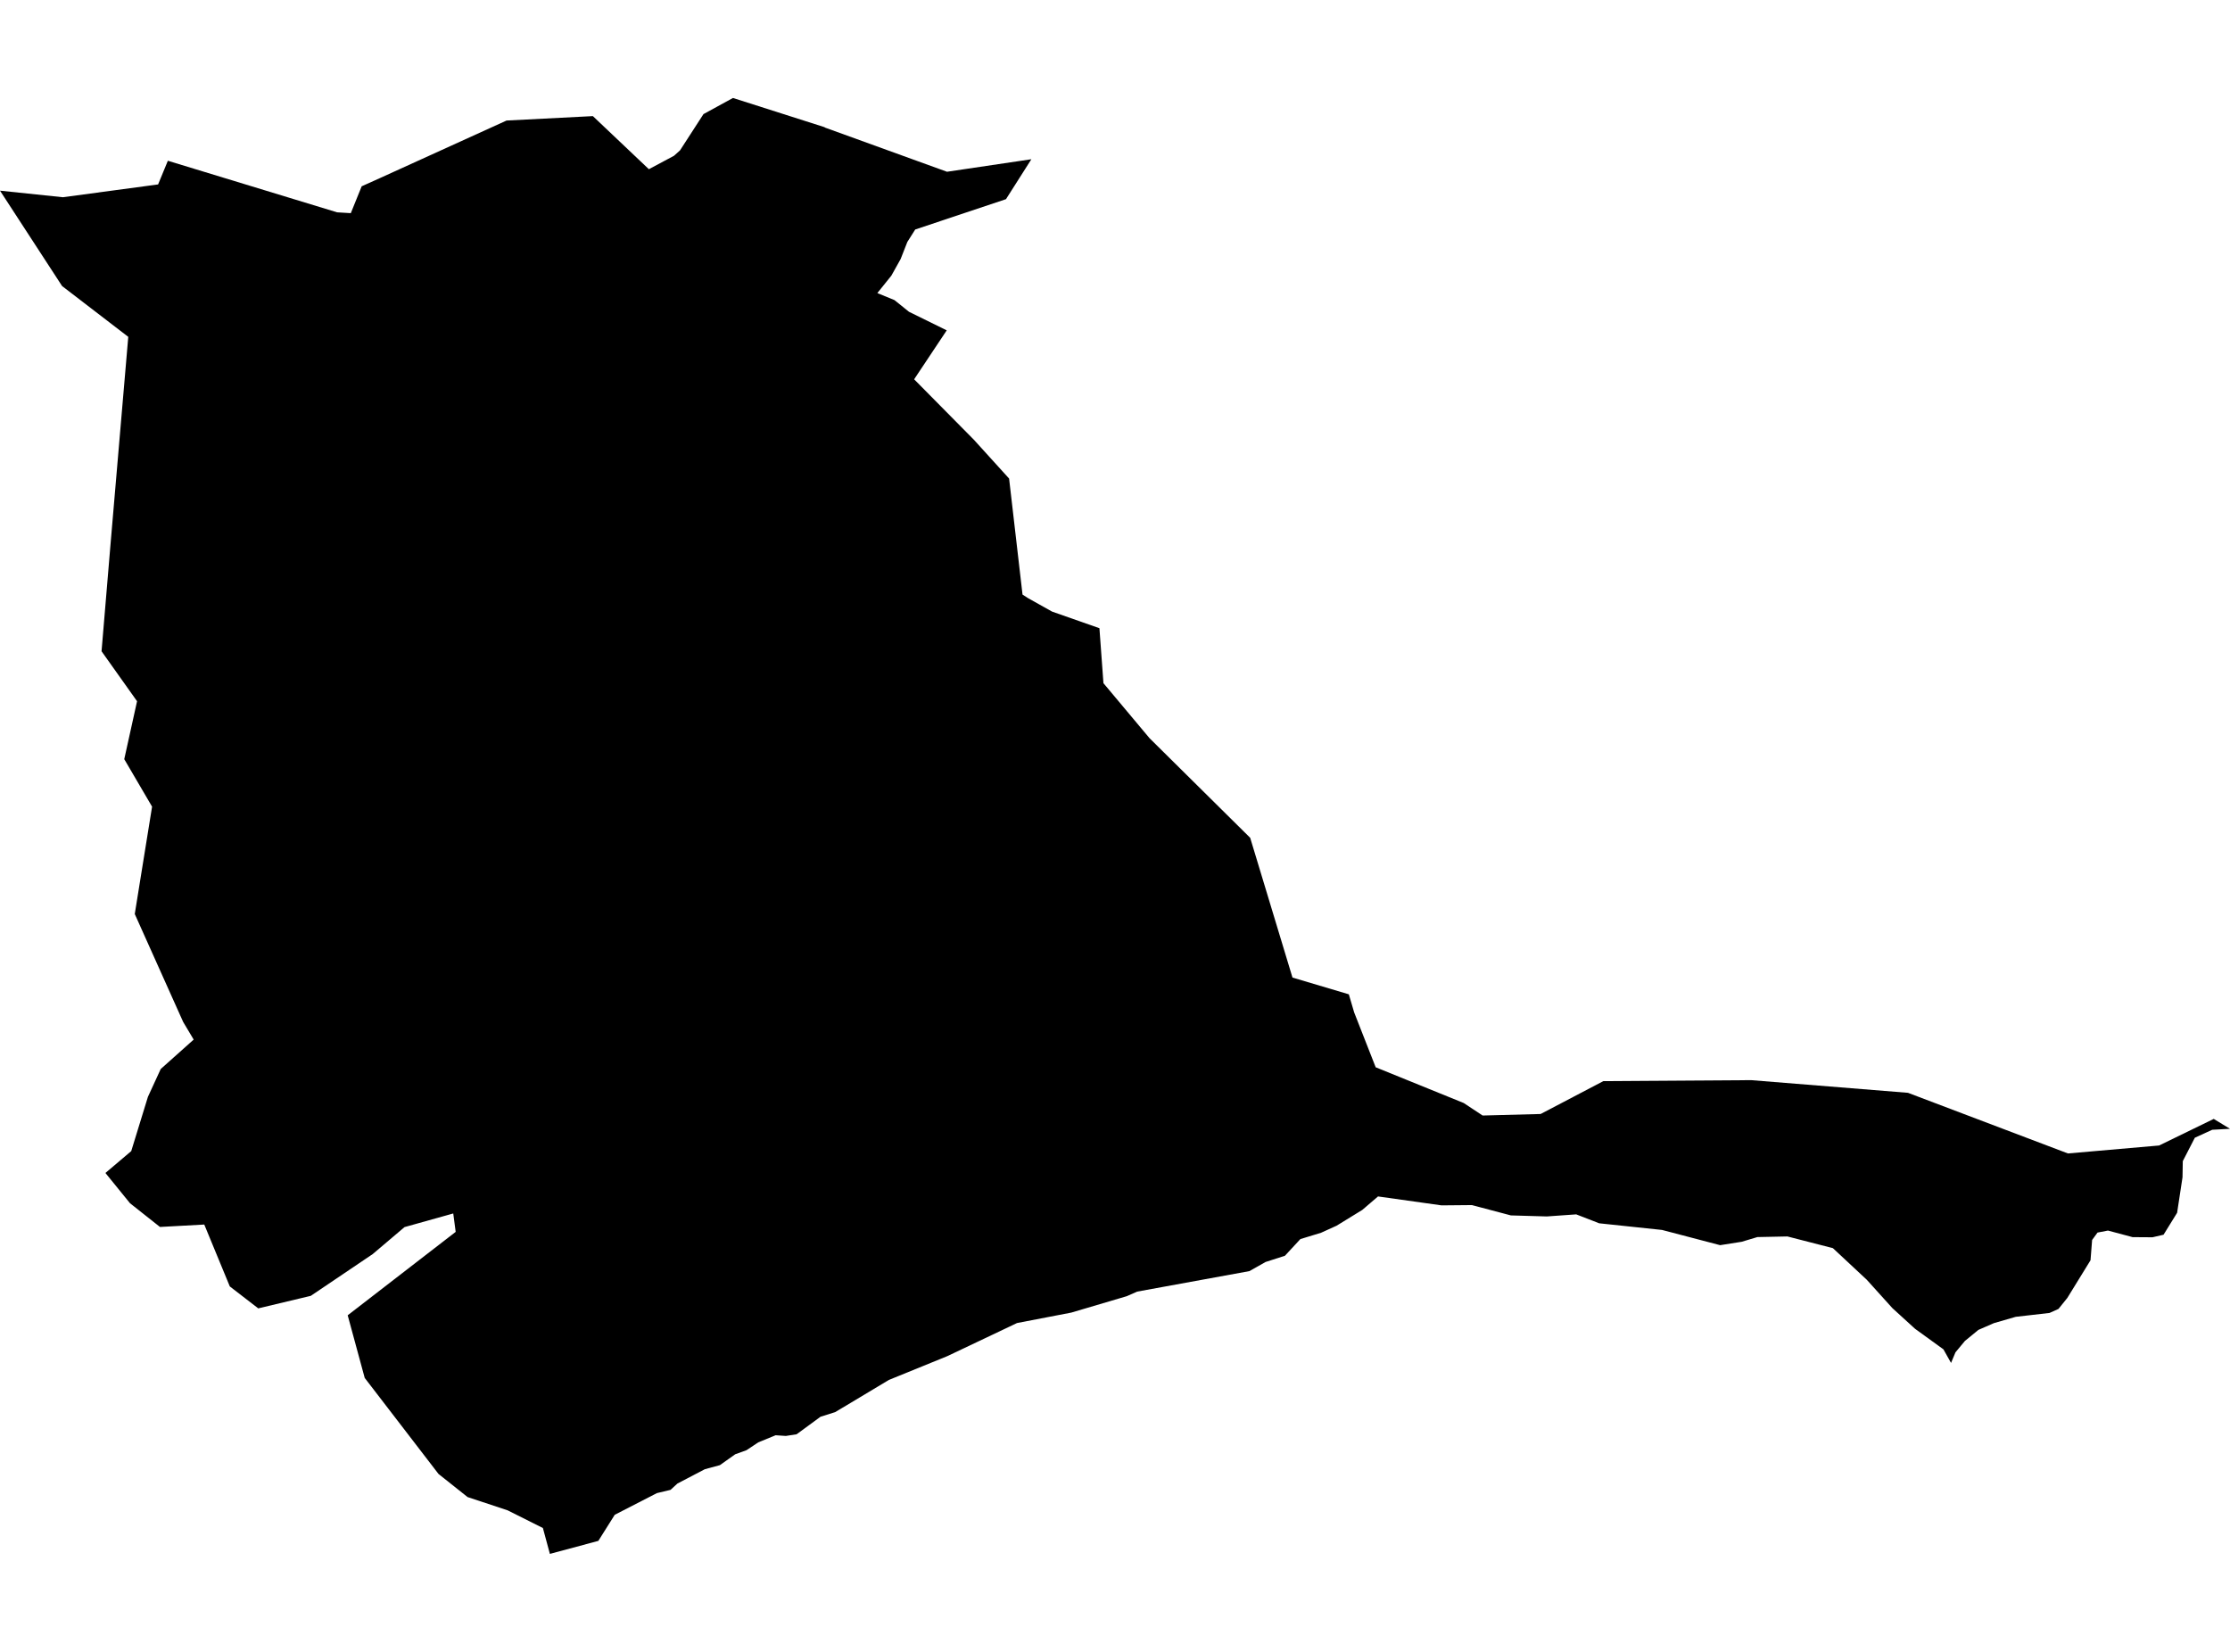 <?xml version='1.0'?>
<svg  baseProfile = 'tiny' width = '540' height = '400' stroke-linecap = 'round' stroke-linejoin = 'round' version='1.1' xmlns='http://www.w3.org/2000/svg'>
<path id='0523101001' title='0523101001'  d='M 540 273.342 535.692 273.576 531.485 275.504 528.568 281.169 528.501 285.075 527.194 293.674 523.909 298.987 521.227 299.607 516.416 299.574 510.449 297.981 507.918 298.468 506.61 300.261 506.225 305.172 500.61 314.291 498.464 316.956 496.302 317.928 488.122 318.867 482.842 320.392 479.071 322.035 475.802 324.717 473.522 327.466 472.45 330.03 470.606 326.745 463.734 321.767 458.252 316.771 452.034 309.882 443.837 302.239 432.825 299.406 425.55 299.557 421.745 300.697 416.532 301.518 402.469 297.831 387.249 296.221 381.684 294.059 374.56 294.562 365.861 294.311 356.424 291.813 349.066 291.88 333.695 289.718 329.873 292.986 323.655 296.808 319.883 298.518 314.888 300.043 311.15 304.083 306.457 305.591 302.535 307.804 275.364 312.765 272.85 313.872 259.423 317.844 246.265 320.375 244.371 321.28 229.403 328.387 215.239 334.154 202.265 341.931 198.678 343.071 192.895 347.312 190.297 347.714 187.817 347.546 183.609 349.273 180.76 351.167 178.028 352.156 174.323 354.787 170.669 355.776 164.032 359.246 162.372 360.771 159.07 361.559 148.862 366.806 144.889 373.125 133.156 376.276 131.463 370.007 122.898 365.716 113.226 362.515 106.186 356.916 88.318 333.667 84.195 318.498 110.343 298.3 109.757 293.841 97.956 297.143 90.246 303.68 75.261 313.788 62.538 316.822 55.649 311.508 49.464 296.523 38.737 297.11 31.479 291.361 25.528 284.036 31.78 278.739 35.82 265.598 38.921 258.859 46.9 251.735 44.352 247.461 32.635 221.329 34.01 212.781 36.826 195.332 30.088 183.833 33.188 169.804 24.59 157.701 26.802 131.335 31.06 81.569 15.035 69.266 0 46.168 15.237 47.76 38.284 44.659 40.648 38.927 81.63 51.415 84.949 51.616 87.581 45.112 92.056 43.101 122.663 29.188 143.565 28.116 157.126 40.972 163.21 37.72 164.668 36.413 170.351 27.629 177.491 23.724 199.617 30.781 199.835 30.915 229.319 41.592 249.752 38.558 243.6 48.23 221.625 55.571 219.714 58.589 218.089 62.729 215.842 66.752 212.473 70.942 212.49 70.942 212.473 70.976 216.597 72.669 220.117 75.501 229.252 79.993 221.374 91.827 221.391 91.844 221.374 91.861 235.823 106.477 244.354 115.881 247.606 143.973 248.897 144.812 254.763 148.097 266.229 152.12 267.201 165.429 278.364 178.754 302.736 202.875 312.977 236.717 326.622 240.773 327.912 245.148 333.125 258.44 354.429 267.089 359.022 270.123 373.069 269.754 378.315 267.006 388.255 261.793 424.075 261.558 462.024 264.625 500.76 279.309 522.836 277.381 536.061 270.945 540 273.342 Z' />
</svg>